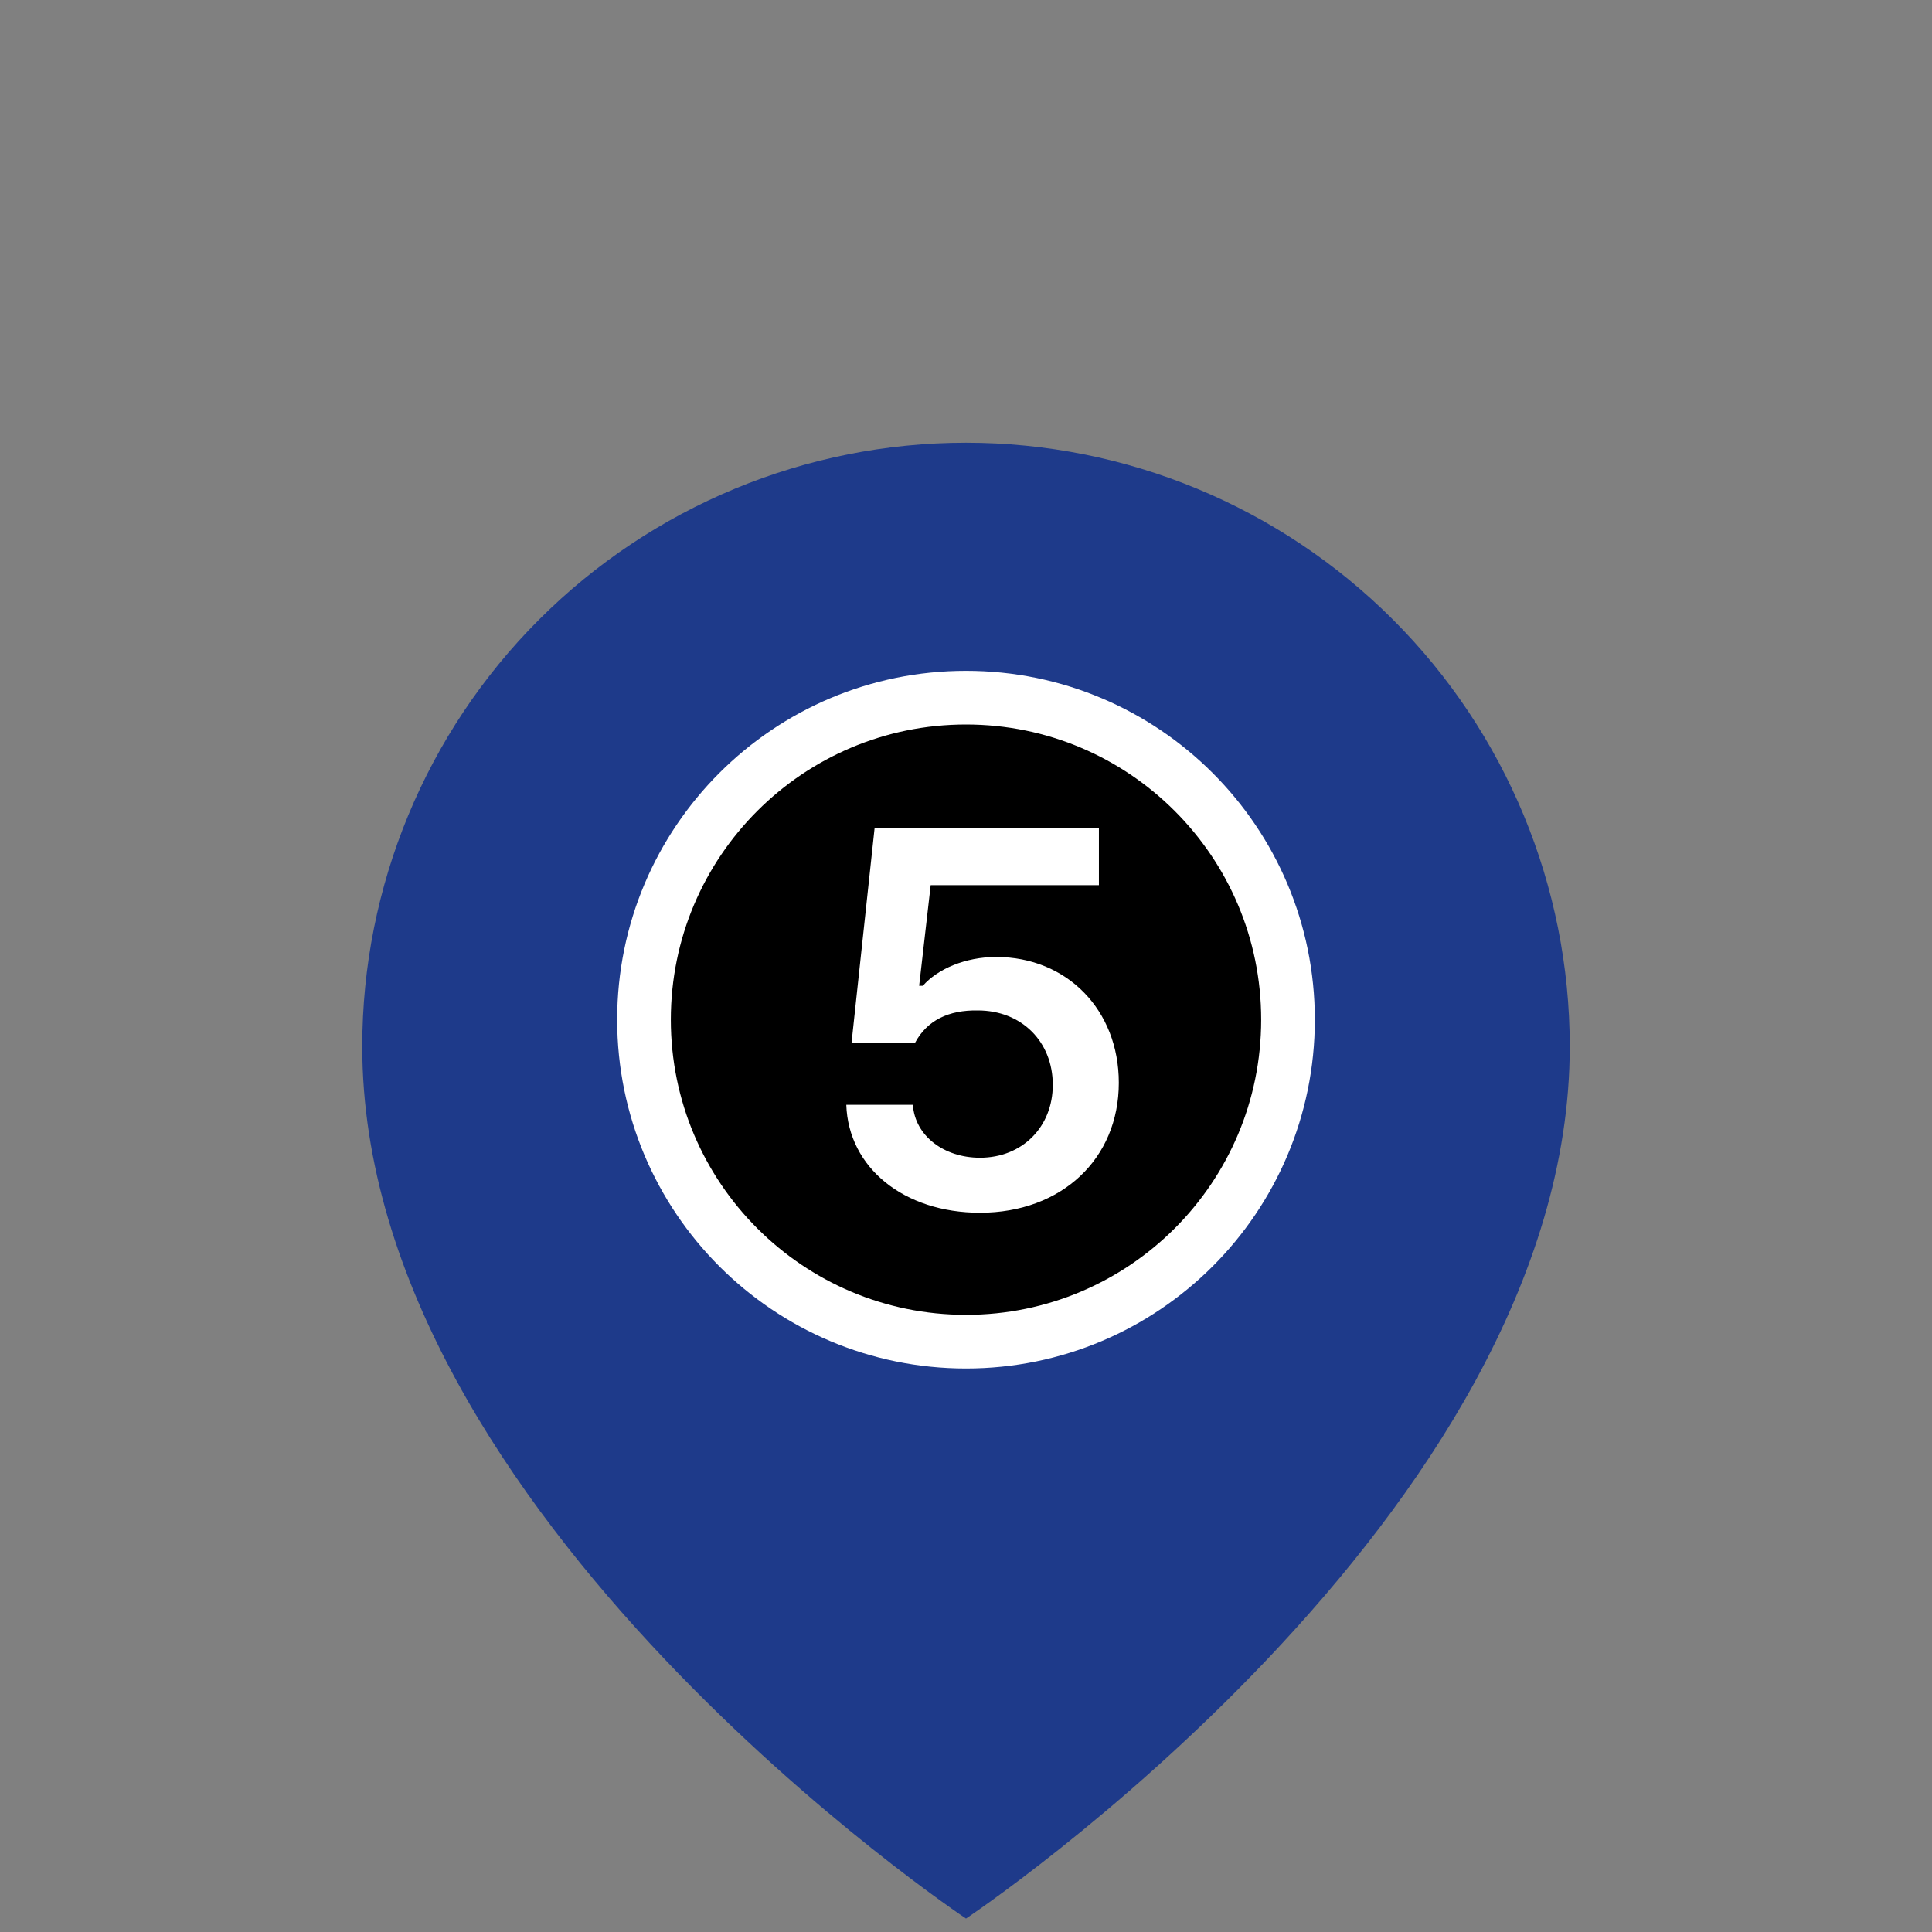 <svg width="72" height="72" viewBox="0 -8 72 72" xmlns="http://www.w3.org/2000/svg">
<rect x="0" y="-8" width="72" height="72" fill="#808080" stroke="none"/>
<path d="M58.5 30.999C58.5 48.499 36 63.499 36 63.499C36 63.499 13.5 48.499 13.5 30.999C13.5 25.032 15.87 19.309 20.09 15.089C24.31 10.87 30.033 8.499 36 8.499C41.967 8.499 47.69 10.87 51.91 15.089C56.13 19.309 58.5 25.032 58.5 30.999Z" fill="#1E3A8A"/>
<path d="M36 42C42.627 42 48 36.627 48 30C48 23.373 42.627 18 36 18C29.373 18 24 23.373 24 30C24 36.627 29.373 42 36 42Z" stroke="white" stroke-width="2" stroke-linecap="round" stroke-linejoin="round"/>
<path d="M36.52 37.195C33.688 37.195 31.617 35.516 31.539 33.172H34.02C34.098 34.324 35.172 35.145 36.52 35.145C38.102 35.145 39.234 33.992 39.234 32.43C39.234 30.809 38.062 29.656 36.441 29.656C35.348 29.637 34.547 30.027 34.098 30.867H31.734L32.594 22.859H40.953V24.988H34.684L34.254 28.738H34.391C34.938 28.113 35.973 27.664 37.125 27.664C39.762 27.664 41.695 29.637 41.695 32.352C41.695 35.184 39.566 37.195 36.52 37.195Z" fill="white"/>
</svg>
